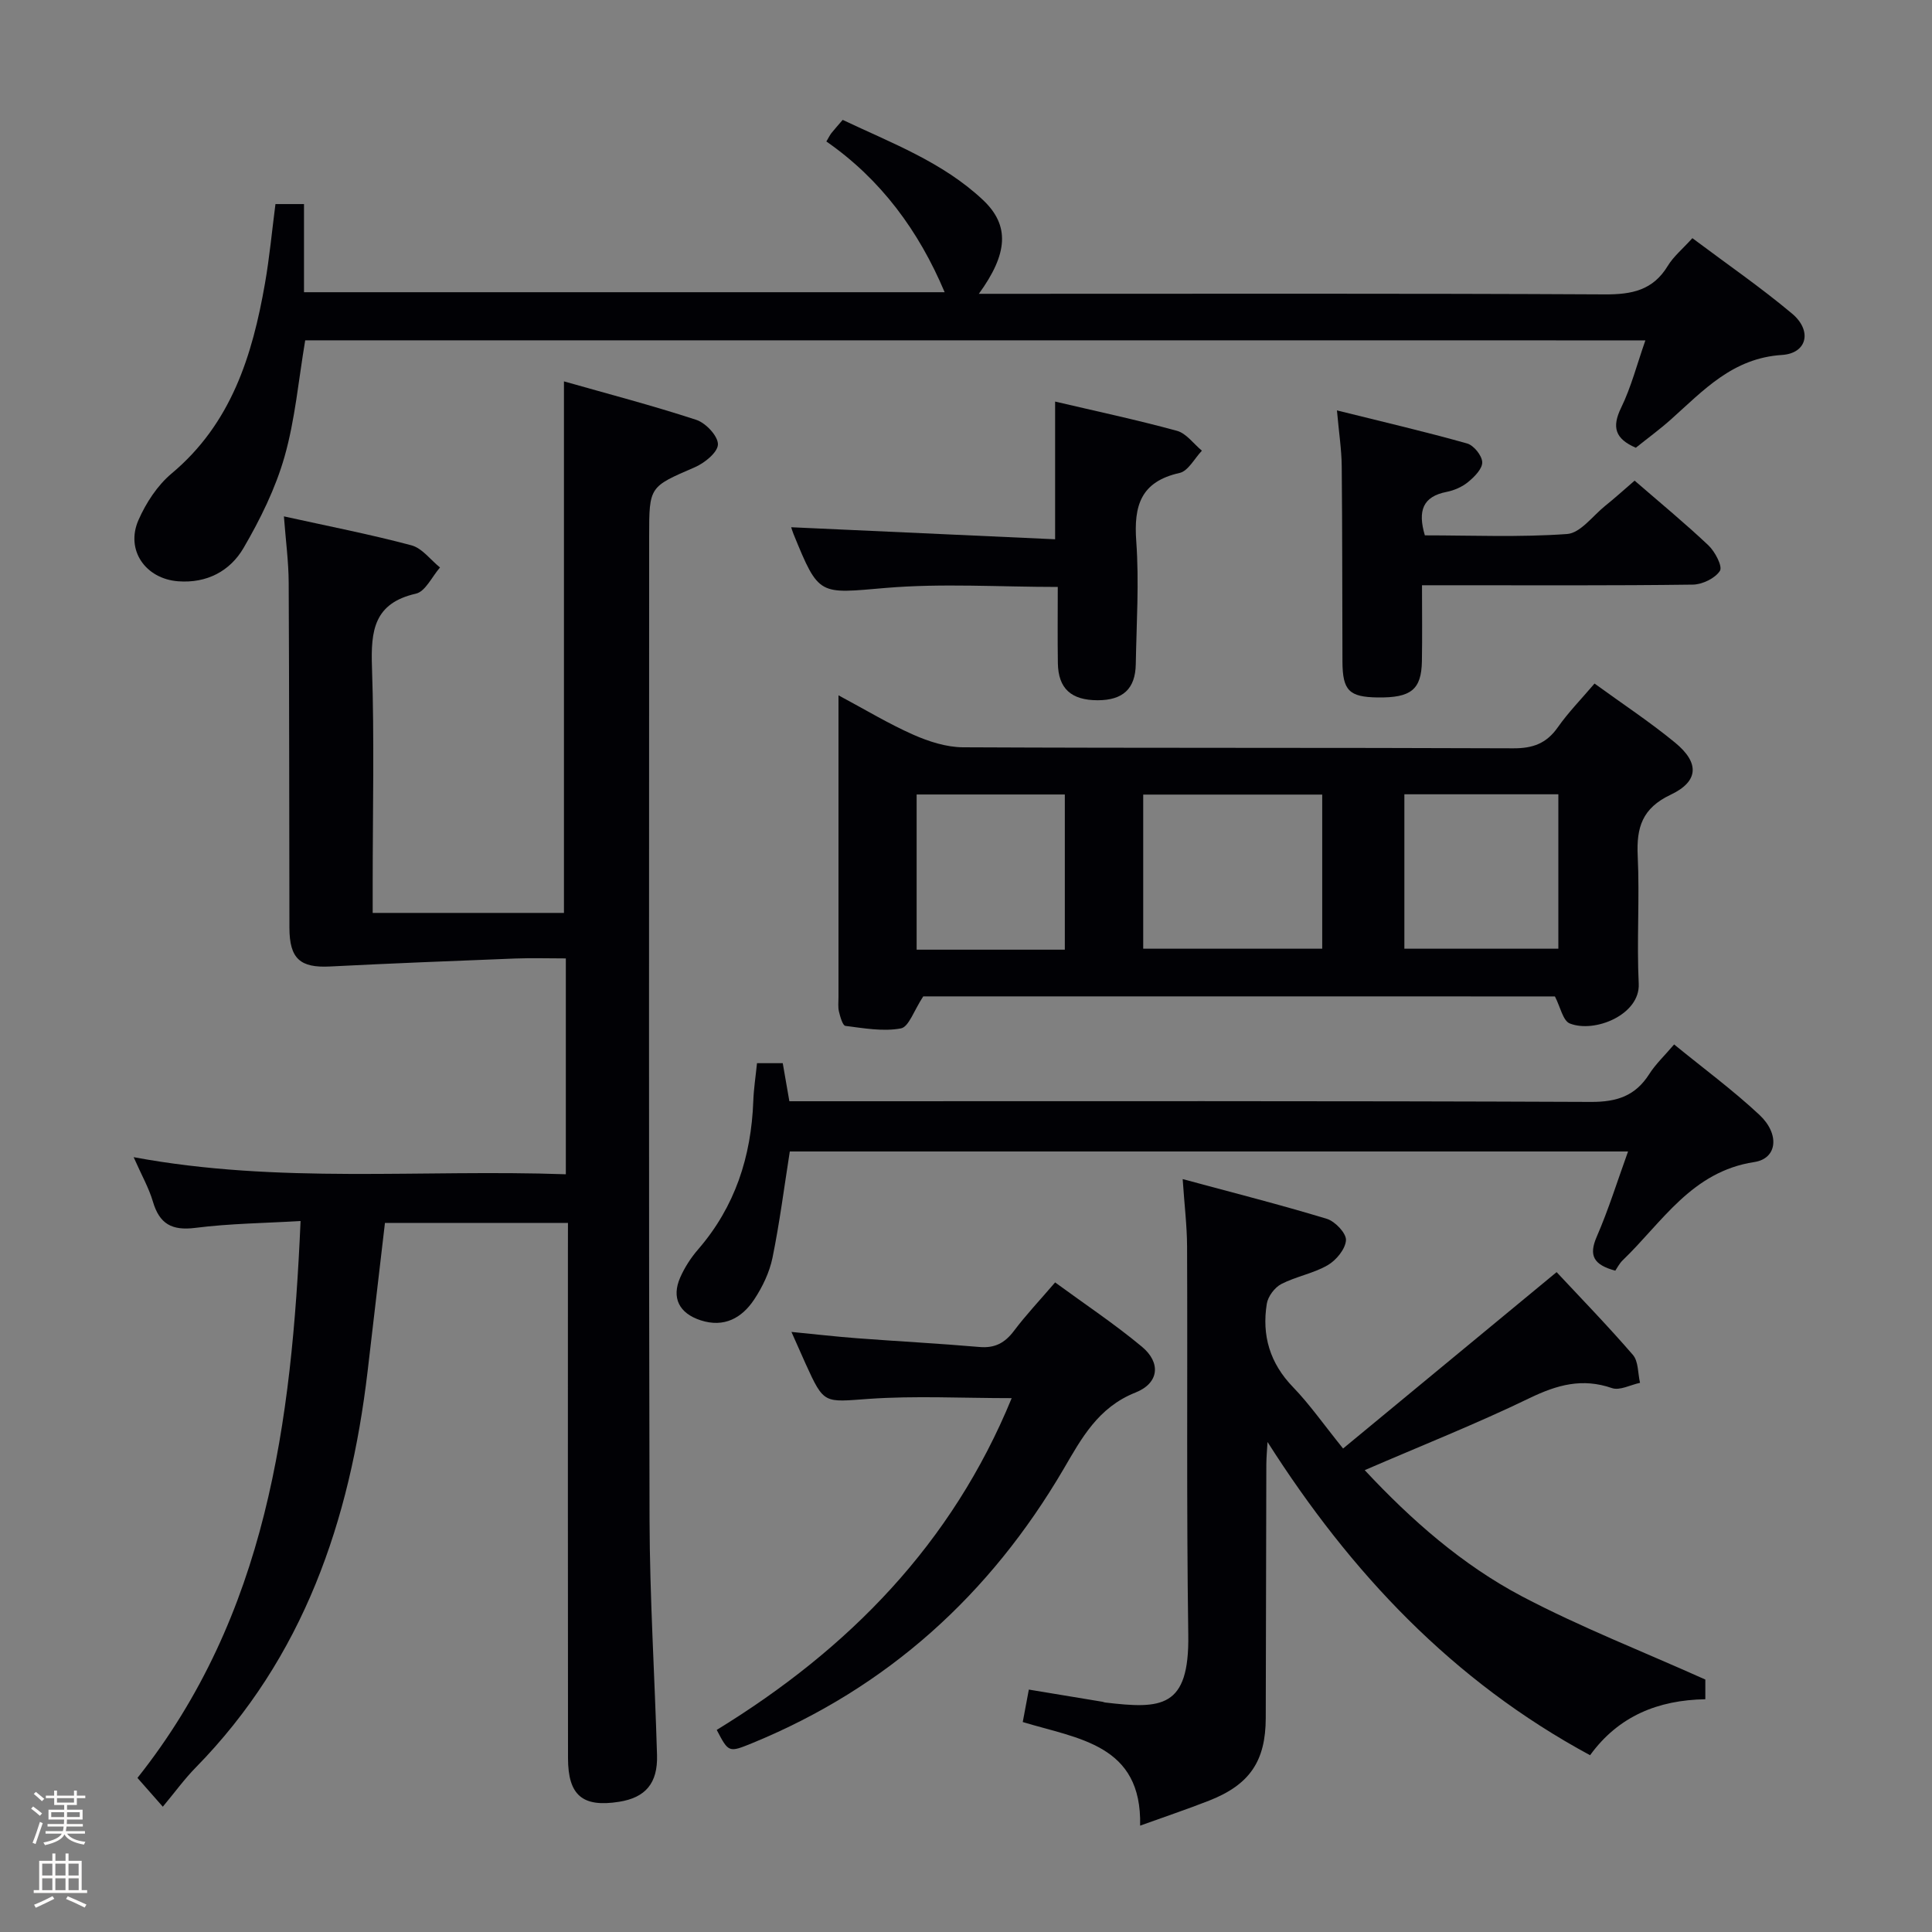 <svg enable-background="new 0 0 400 400" viewBox="0 0 400 400" xmlns="http://www.w3.org/2000/svg"><rect x="0" y="0" width="400" height="400" fill="#808080" stroke="none"/><path d="m6.44 374.46.42-.45c.65.47 1.27.95 1.85 1.44l-.45.49c-.65-.56-1.25-1.06-1.82-1.48m.93 7.33-.63-.26c.55-1.36 1.05-2.8 1.52-4.33.19.1.38.19.59.27-.46 1.29-.95 2.73-1.48 4.32m-.38-10.38.44-.42c.43.34 1.01.82 1.74 1.44l-.49.49c-.53-.51-1.09-1.01-1.69-1.51m2.5.35h1.72v-1.04h.59v1.04h3.52v-1.04h.59v1.04h1.75v.53h-1.75v1.42h-2.03v.97h3.22v2.03h-3.24c0 .35-.01.66-.03.93h3.32v.53h-3.37c-.03.27-.08.58-.15.94h3.96v.53h-3.71c.67.92 1.93 1.48 3.79 1.68-.13.24-.23.44-.29.59-2.13-.38-3.48-1.08-4.04-2.12-.43.97-1.77 1.72-4.03 2.23-.09-.19-.2-.37-.33-.55 2.1-.42 3.37-1.03 3.81-1.83h-3.36v-.53h3.58c.08-.29.13-.61.16-.94h-3.33v-.53h3.39c.02-.27.04-.58.04-.93h-3.23v-2.03h3.25v-.97h-2.07v-1.42h-1.73zm1.12 3.44v1h2.65c.01-.3.02-.44.01-.4v-.25-.35zm1.19-2h3.52v-.91h-3.52zm4.71 2h-2.63v.59c0 .15-.01.28-.01.4h2.64z" fill="#fcfbfa"/><path d="m13.56 383.74h.63v1.52h2.72v6.07h1.13v.6h-11.06v-.6h1.13v-6.07h2.73v-1.52h.63v1.52h2.1v-1.52zm-2.69 8.83.38.56c-1.24.63-2.53 1.25-3.85 1.85-.1-.21-.21-.42-.34-.63 1.36-.55 2.63-1.15 3.81-1.78m-2.13-4.27h2.1v-2.45h-2.1zm0 3.04h2.1v-2.46h-2.1zm2.72-3.04h2.1v-2.45h-2.1zm0 3.04h2.1v-2.46h-2.1zm6.07 3.6c-1.41-.71-2.7-1.3-3.86-1.78l.35-.56c1.45.62 2.75 1.19 3.88 1.72zm-1.25-9.09h-2.1v2.45h2.1zm-2.09 5.49h2.1v-2.46h-2.1z" fill="#fcfbfa"/><g fill="#010105"><path d="m117.59 253.19c-13.12 0-25.42 0-37.89 0-1.21 10.34-2.39 20.53-3.59 30.71-3.65 30.92-13.23 59.26-35.61 82.07-2.32 2.36-4.27 5.07-6.79 8.09-2.27-2.58-3.64-4.13-5.25-5.96 26.76-33.7 31.94-73.52 33.77-115.3-7.41.44-14.66.51-21.81 1.42-4.84.61-7.4-.82-8.76-5.43-.83-2.83-2.34-5.46-3.99-9.21 30.03 5.59 59.59 2.48 89.48 3.54 0-14.97 0-29.5 0-44.69-3.61 0-7.07-.11-10.51.02-12.77.5-25.54 1-38.3 1.65-6.19.32-8.4-1.6-8.42-8-.05-23.83-.03-47.66-.15-71.49-.02-4.29-.6-8.58-.99-13.7 9.14 2.02 17.84 3.71 26.39 5.99 2.23.59 3.96 3.01 5.93 4.59-1.65 1.88-3.02 4.97-4.99 5.42-8.68 1.97-9.35 7.65-9.1 15.14.51 14.98.15 29.99.15 44.99v5.97h39.6c0-36.35 0-72.85 0-110.05 9.04 2.57 18.32 4.99 27.41 7.97 1.95.64 4.49 3.34 4.47 5.07-.02 1.64-2.76 3.87-4.79 4.74-9.39 4.07-9.45 3.93-9.45 14.29 0 67.82-.1 135.65.08 203.47.04 16.29 1.08 32.57 1.55 48.87.17 5.84-2.39 8.8-7.84 9.67-7.56 1.2-10.58-1.3-10.59-9.03-.04-34.83-.02-69.66-.02-104.49.01-1.99.01-3.96.01-6.33z"/><path d="m191.15 206.29c-1.92 2.9-2.98 6.32-4.63 6.63-3.68.69-7.66-.04-11.48-.52-.58-.07-1.08-1.88-1.34-2.95-.23-.95-.1-1.99-.1-2.98 0-20.46 0-40.91 0-62.51 5.66 3.03 10.42 5.91 15.46 8.14 3.21 1.42 6.86 2.6 10.32 2.62 37.97.18 75.94.05 113.91.21 4.07.02 6.88-1 9.23-4.34 2.17-3.09 4.85-5.83 7.61-9.07 5.76 4.19 11.44 7.93 16.66 12.22 5.1 4.18 4.95 8.04-.92 10.81-5.87 2.78-7.08 6.77-6.8 12.64.42 8.81-.22 17.66.21 26.47.32 6.42-9.12 10.28-14.27 8.24-1.43-.57-1.95-3.42-3.08-5.6-43.6-.01-87.69-.01-130.78-.01zm45.54-9.87h37.06c0-10.83 0-21.25 0-31.91-12.43 0-24.61 0-37.06 0zm85.95-31.97c-10.7 0-21.11 0-31.88 0v31.97h31.88c0-10.84 0-21.27 0-31.97zm-102.18 32.17c0-10.97 0-21.49 0-32.13-10.41 0-20.44 0-30.68 0v32.13z"/><path d="m353.07 347.73v4.08c-9.76.17-17.96 3.46-23.86 11.59-28.45-15.36-49.58-37.81-66.78-64.85-.09 1.56-.24 3.11-.25 4.67-.05 17.49-.08 34.99-.12 52.48-.02 8.91-3.31 13.79-11.7 17.09-4.61 1.81-9.31 3.38-14.31 5.19.4-16.81-12.76-17.95-24.3-21.45.4-2.13.78-4.18 1.26-6.72 5.27.87 10.28 1.7 15.28 2.53.16.03.32.12.48.14 11.69 1.38 17.48 1.23 17.25-14-.39-26.82-.13-53.65-.25-80.47-.02-4.26-.55-8.52-.91-13.89 10.46 2.83 20.22 5.3 29.83 8.22 1.72.52 4.05 2.97 3.98 4.42-.1 1.83-2.02 4.16-3.78 5.18-2.96 1.72-6.56 2.33-9.62 3.91-1.36.71-2.74 2.55-2.99 4.06-1.06 6.57.63 12.32 5.42 17.27 3.44 3.56 6.31 7.69 10.37 12.72 14.78-12.21 29.2-24.12 44.21-36.52 4.85 5.2 10.5 11.01 15.79 17.13 1.17 1.35 1.02 3.83 1.48 5.79-1.95.41-4.2 1.65-5.81 1.09-6.15-2.13-11.35-.68-17.03 2.06-11.01 5.33-22.42 9.85-34.16 14.93 9.69 10.38 20.2 19.6 32.54 26.12 12.12 6.38 24.96 11.39 37.98 17.23z"/><path d="m63.19 70.46c-1.38 8.17-2.08 16.35-4.28 24.09-1.88 6.59-5.02 12.96-8.49 18.91-2.79 4.77-7.59 7.34-13.53 6.89-6.76-.51-10.95-6.47-8.22-12.68 1.56-3.55 3.91-7.16 6.84-9.62 12.36-10.33 16.74-24.4 19.35-39.37.94-5.37 1.44-10.81 2.17-16.43h5.91v18.25h132.64c-5.36-12.71-13.2-23.36-24.49-31.21.57-.95.76-1.38 1.05-1.74.62-.78 1.29-1.51 2.33-2.73 10.05 4.77 20.68 8.72 29.03 16.57 5.61 5.27 5.2 11.13-.84 19.44h5.64c41.31 0 82.63-.1 123.94.12 5.62.03 9.99-.84 13.06-5.91 1.18-1.94 3.04-3.47 5.09-5.73 7 5.25 14.09 10.13 20.65 15.63 4.18 3.51 3.14 8.21-2.1 8.55-10.22.65-16.25 7.33-22.99 13.35-2.34 2.09-4.9 3.95-7.27 5.86-4.29-1.85-5.01-4.25-3.04-8.29 2.07-4.25 3.26-8.92 5.02-13.94-93.13-.01-185.31-.01-277.47-.01z"/><path d="m156.73 220.12h5.33c.42 2.41.83 4.8 1.37 7.88h5.53c53.48 0 106.96-.09 160.44.14 5.37.02 9.17-1.24 12.05-5.75 1.32-2.08 3.18-3.82 5.16-6.15 5.98 4.89 12.12 9.41 17.65 14.57 4.25 3.97 3.74 9.05-1.05 9.78-12.97 1.98-19.03 12.43-27.23 20.32-.71.68-1.17 1.62-1.55 2.17-4.51-1.22-5.54-3.14-3.84-7.04 2.43-5.59 4.25-11.46 6.48-17.64-58.13 0-115.81 0-173.55 0-1.16 7.36-2.1 14.73-3.58 21.99-.62 3.02-2.06 6.03-3.77 8.62-2.56 3.87-6.24 5.93-11.12 4.34-4.44-1.45-6.07-4.65-4.22-8.86.92-2.09 2.22-4.1 3.72-5.83 7.64-8.83 10.98-19.18 11.41-30.67.09-2.6.5-5.17.77-7.87z"/><path d="m148.39 358.16c27.4-16.79 48.71-38.56 61.07-68.69-10.35 0-20-.52-29.57.15-9.29.66-9.25 1.2-13.09-7.25-.88-1.95-1.74-3.91-2.94-6.61 4.91.48 9.25.98 13.6 1.31 8.44.64 16.9 1.08 25.33 1.81 3.19.28 5.27-.85 7.15-3.35 2.49-3.31 5.35-6.33 8.51-10.02 6.11 4.48 12.3 8.59 17.98 13.32 3.94 3.28 3.59 7.52-1.34 9.48-7.75 3.08-11.16 9.46-14.91 15.88-15.22 25.96-36.39 45.17-64.35 56.67-4.96 2.02-4.96 2.04-7.44-2.7z"/><path d="m338.43 99.51c5.33 4.62 10.47 8.85 15.29 13.41 1.37 1.3 2.96 4.36 2.37 5.27-1 1.55-3.64 2.82-5.61 2.85-16.65.22-33.29.13-49.94.13-1.8 0-3.6 0-6.13 0 0 5.52.07 10.63-.02 15.74-.11 5.88-2.26 7.58-9.15 7.49-5.92-.08-7.27-1.43-7.3-7.41-.05-13.48-.02-26.97-.15-40.45-.03-3.43-.57-6.85-.99-11.57 9.52 2.37 18.3 4.41 26.96 6.85 1.37.39 3.07 2.5 3.12 3.87.05 1.35-1.6 3.02-2.89 4.08-1.23 1.02-2.9 1.76-4.48 2.07-4.93.96-6.02 3.9-4.51 9 9.67 0 19.61.43 29.46-.28 2.74-.2 5.28-3.73 7.85-5.81 1.94-1.55 3.78-3.22 6.12-5.24z"/><path d="m163.81 109.16c18.24.83 36.28 1.66 54.64 2.49 0-9.96 0-18.98 0-28.51 8.3 1.95 16.82 3.76 25.21 6.05 1.96.53 3.46 2.7 5.18 4.12-1.53 1.6-2.83 4.21-4.62 4.61-8.03 1.79-9.51 6.75-8.97 14.15.61 8.44.05 16.97-.1 25.46-.09 5.09-2.67 7.44-7.87 7.45-5.5 0-8.17-2.41-8.26-7.67-.08-5.14-.02-10.29-.02-15.79-12.08 0-23.9-.78-35.56.2-13.91 1.18-13.85 1.84-19.15-11.15-.25-.61-.43-1.25-.48-1.41z"/></g></svg>